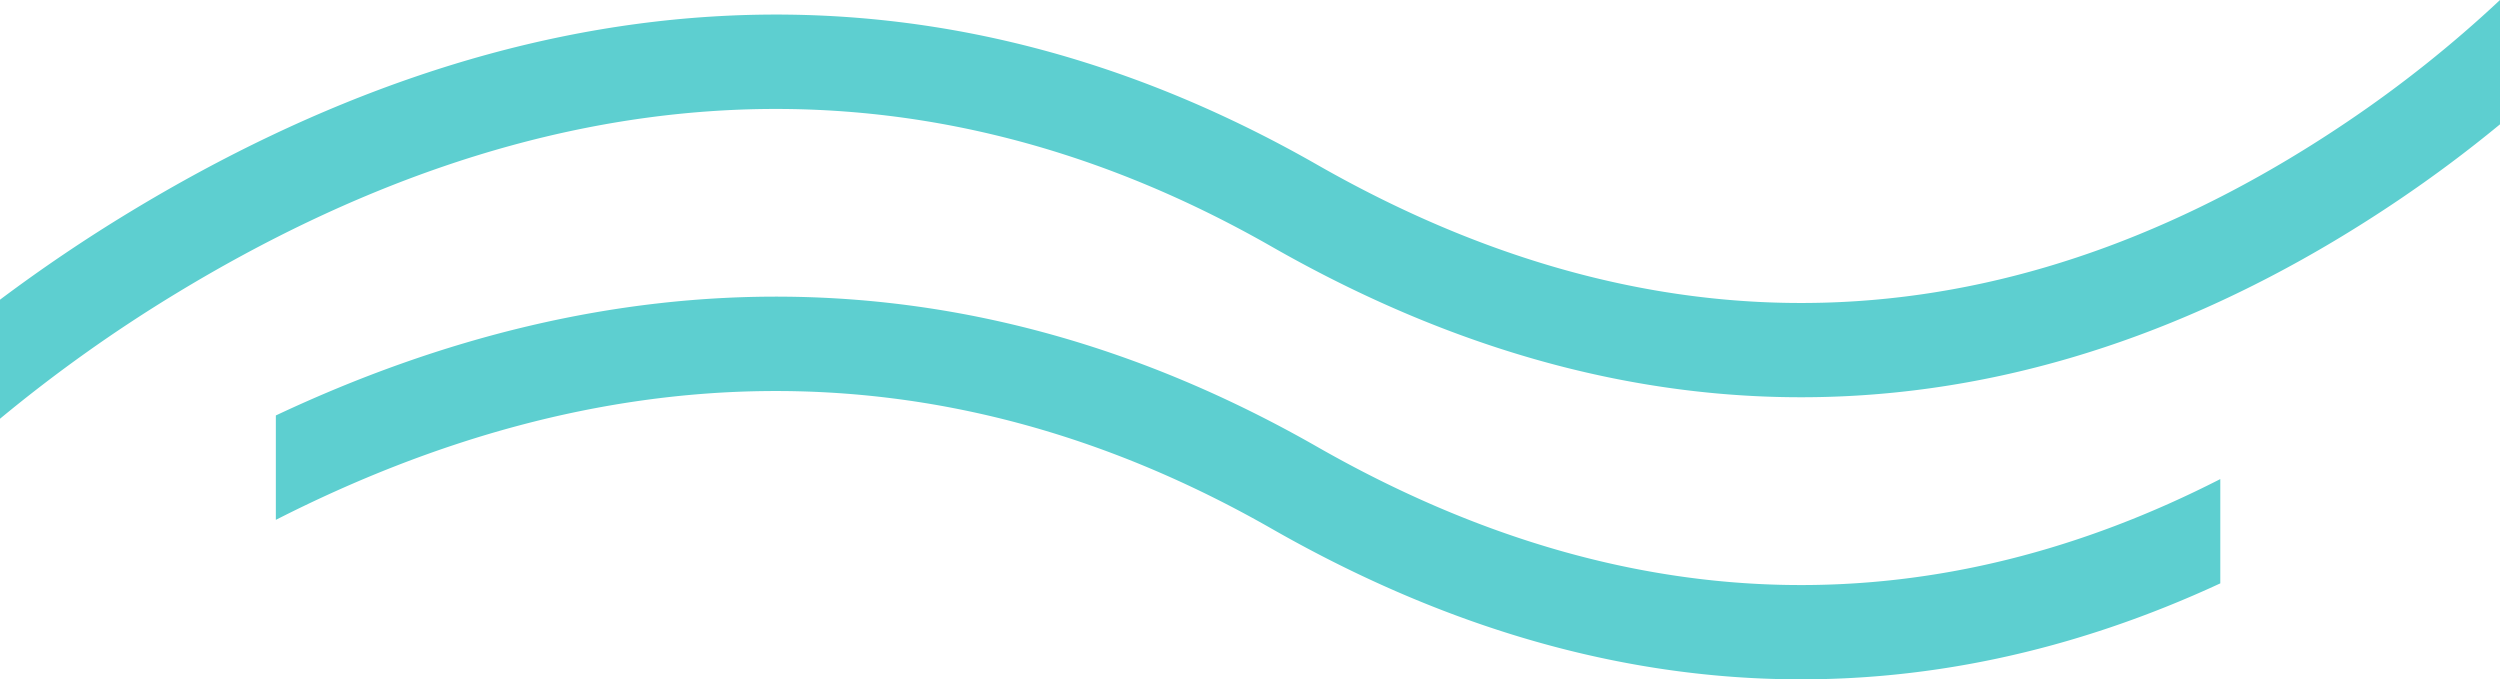 <svg xmlns="http://www.w3.org/2000/svg" width="92" height="25" viewBox="0 0 92 25">
    <path fill="#5DCFD0" fill-rule="nonzero" d="M0 11.029a58.571 58.571 0 0 1 4.786-3.232C18.524-.529 33.549-2.462 48.468 6.06c13.702 7.827 26.53 6.094 37.891-1.565A44.97 44.97 0 0 0 92 0v4.575a48.926 48.926 0 0 1-3.756 2.803C75.902 15.698 61.74 17.61 46.798 9.076 33.093 1.248 19.318 3.02 6.532 10.768A54.506 54.506 0 0 0 0 15.41v-4.38zm10.151 4.26C22.39 9.527 35.47 9.015 48.468 16.44c11.863 6.777 23.071 6.387 33.239 1.19v3.838c-10.709 4.96-22.542 5.053-34.91-2.012-12.42-7.094-24.899-6.303-36.646-.325V15.29z"/>
</svg>

